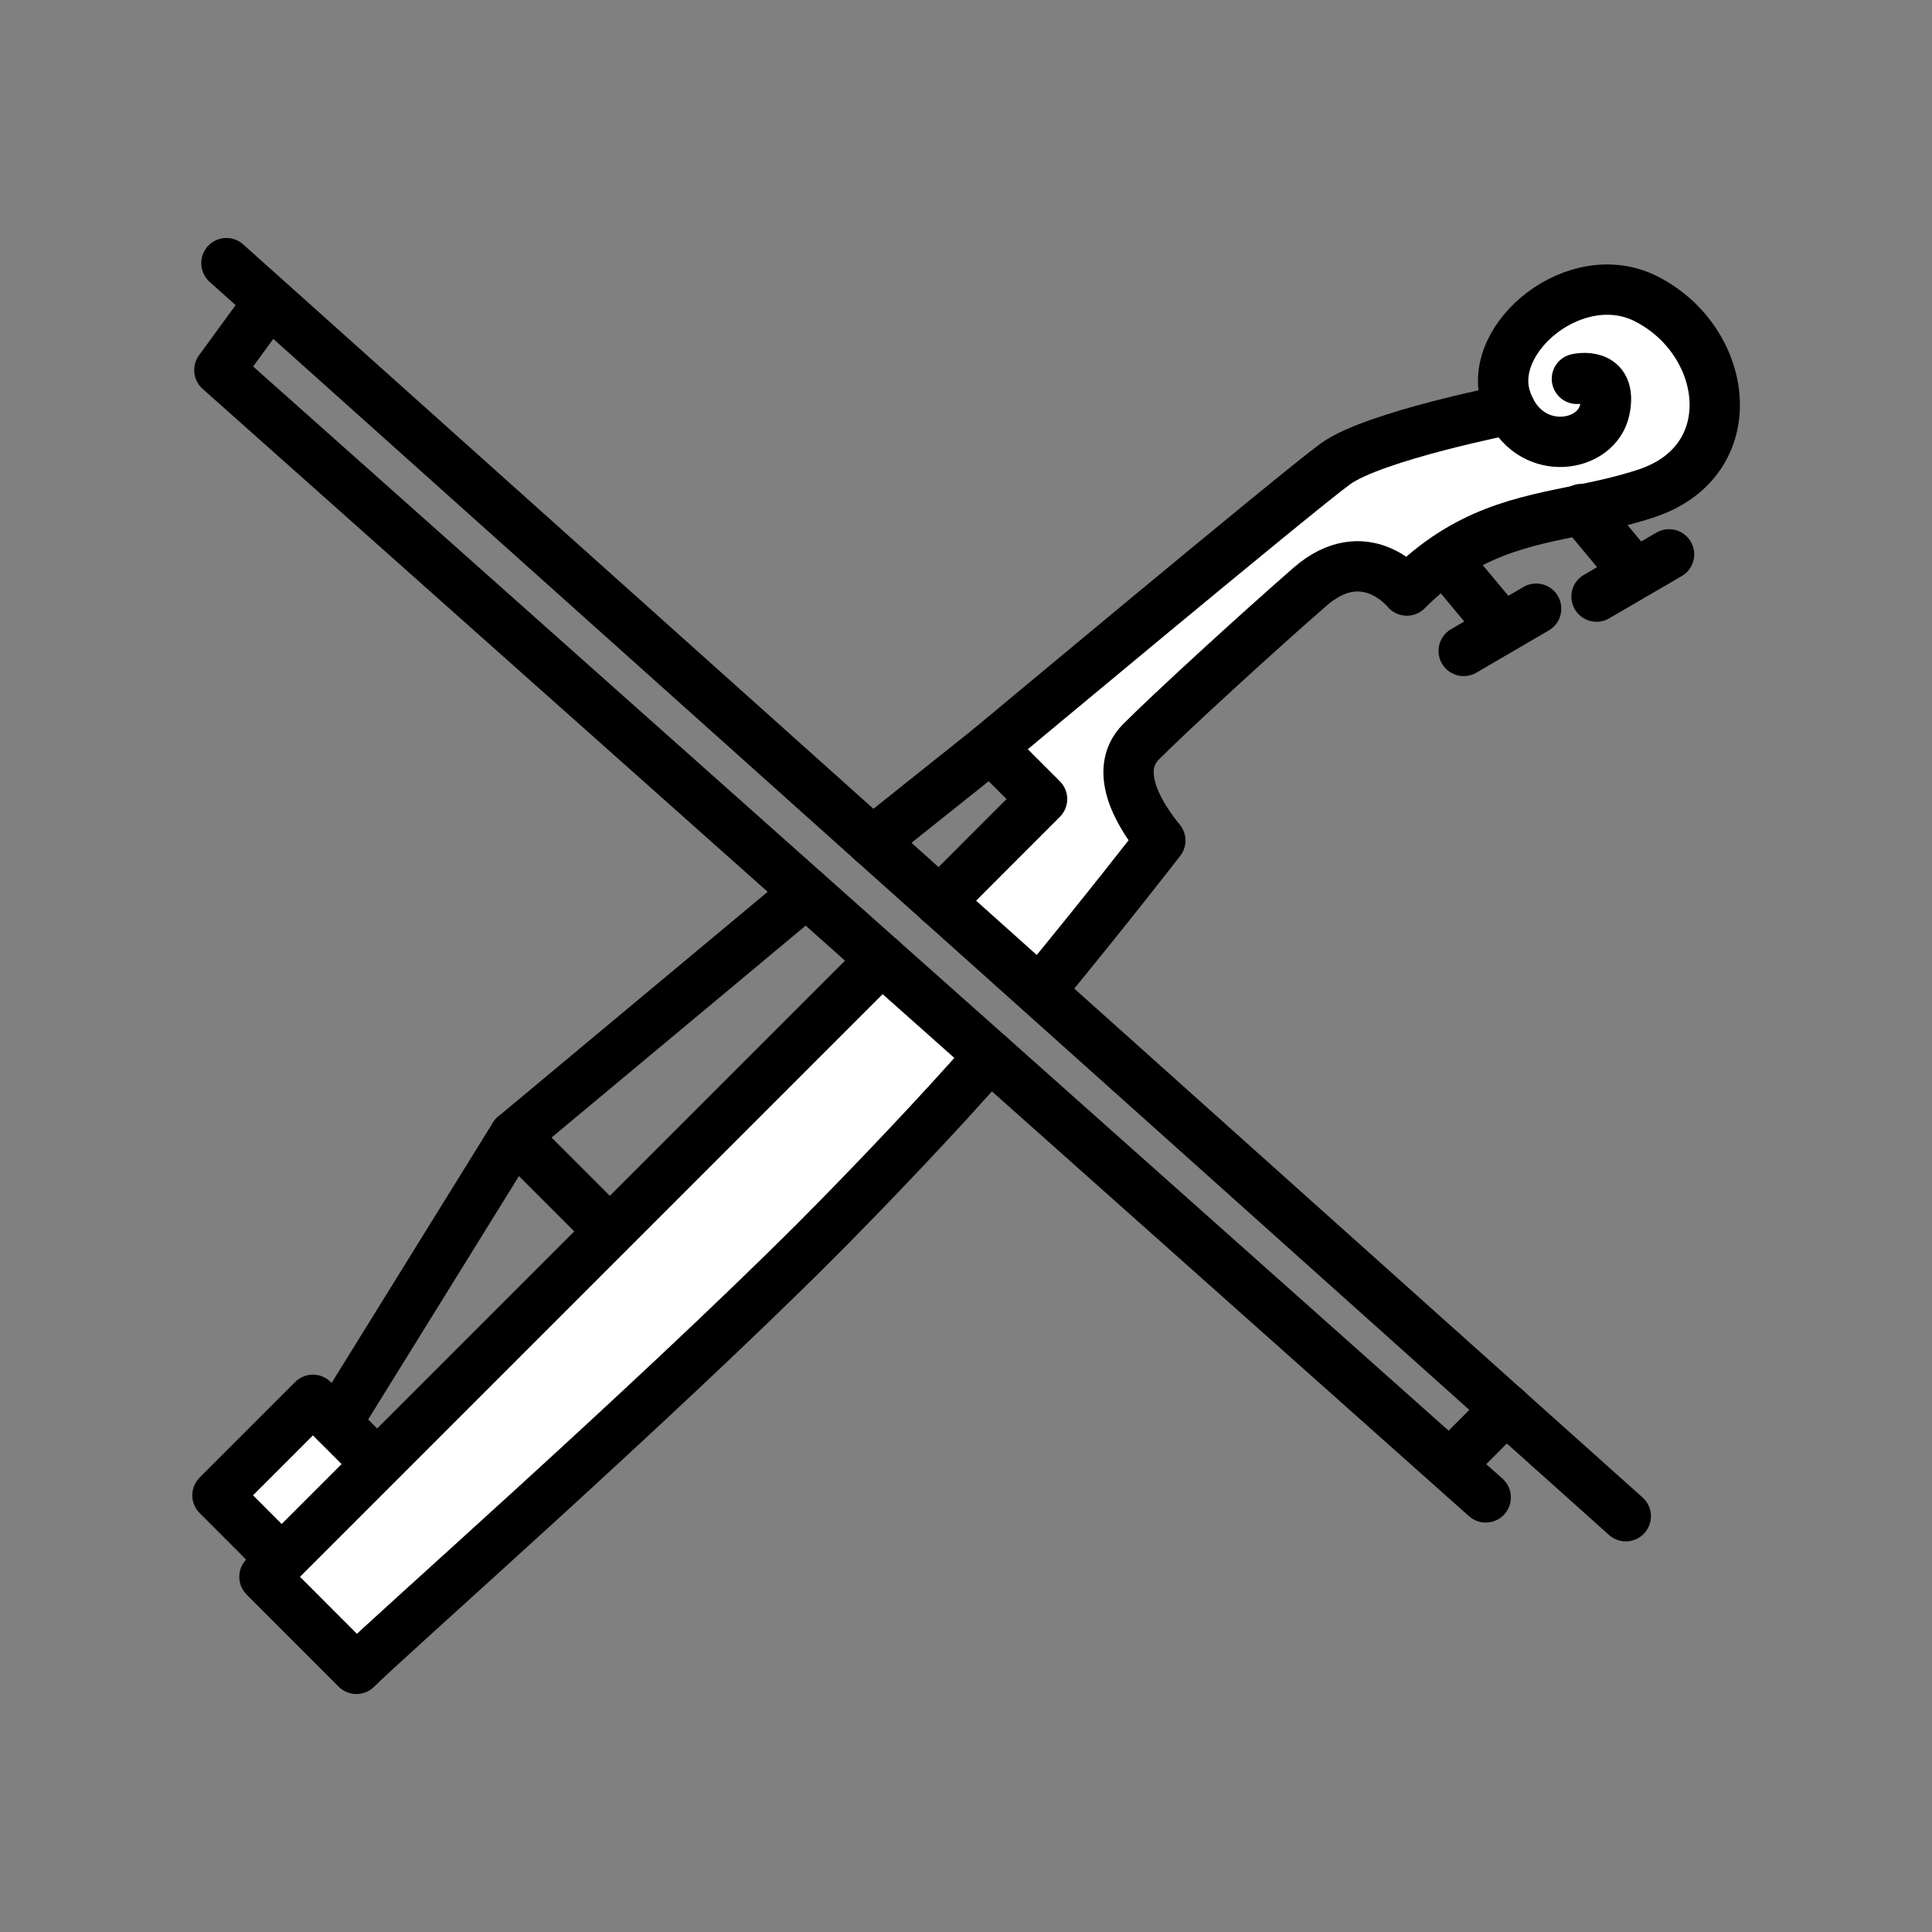 <svg xmlns="http://www.w3.org/2000/svg" viewBox="0 0 1920 1920">
    <rect x="0" y="0" width="1920" height="1920" fill="#808080" stroke="none"/>
    <style>
        .st0{fill:#fff}.st1{fill:none;stroke:#000;stroke-width:50;stroke-linecap:round;stroke-linejoin:round;stroke-miterlimit:10}
    </style>
    <path class="st0" d="M1500.8 406.6c-1.7-3.4-3.2-7.1-4.4-11.1-19-60.4 70.2-133.9 139.8-98.4 82.4 42.1 98.3 160.7 0 193.2-21.8 7.2-43 11.9-63.9 16.1-59.3 12.2-115.5 21.7-174.2 80.5 0 0-41.4-51.8-96.6-3.5-55.2 48.3-136.3 122.5-167.4 153.6-31.1 31 3.4 79.4 19 98.3 0 0-53.2 68.8-119.9 149.6l-99.4-89 102-102-51.2-51.2s304.7-254.3 342.7-281.9c37.7-27.5 173.5-54.2 173.5-54.2zm-1126 1048.3l-94.9 94.9-17.2 17.2 91.4 91.5c31.1-31.1 291.6-260.5 457.2-426.2 50.5-50.5 125.1-128.8 172.2-183.1l-107.4-95.6-501.3 501.3zm-1-.9l-39.6-39.6-23.2-23.2-94.9 94.9 63 63 .9.9 94.9-94.9-1.1-1.1z" id="Layer_4"/>
    <g id="STROKES">
        <g id="XMLID_1_">
            <path class="st1" d="M933.6 896.2l102-102.1-51.2-51.2s304.7-254.3 342.7-281.9c38-27.6 173.7-54.3 173.7-54.3"/>
            <path class="st1" d="M983.6 1049.2c-47.1 54.3-121.8 132.6-172.2 183.1-165.6 165.6-426.2 395.1-457.2 426.2l-91.4-91.5 17.2-17.2 94.9-94.9 501.3-501.3"/>
            <path class="st1" d="M1567.1 376.5s36.2-8.6 27.6 31.1c-8.1 37.1-70.3 47-93.9-1-1.7-3.4-3.2-7.1-4.4-11.1-19-60.4 70.2-133.9 139.8-98.4 82.4 42.1 98.3 160.7 0 193.2-21.8 7.2-43 11.9-63.9 16.1-59.3 12.2-115.5 21.7-174.2 80.5 0 0-41.4-51.8-96.6-3.5-55.2 48.3-136.3 122.5-167.4 153.6-31.1 31 3.4 79.4 19 98.3 0 0-53.2 68.8-119.9 149.6"/>
            <path class="st1" d="M801.2 886.9l-290.1 241.9-176.9 285.5"/>
            <path class="st1" d="M984.4 742.9l-117.3 93.6"/>
            <path class="st1" d="M373.8 1454l-39.6-39.7-23.2-23.2-94.9 94.9 62.9 63"/>
            <path class="st1" d="M511.1 1128.8l91.5 91.5"/>
            <path class="st1" d="M225 261.5l642.1 575 66.6 59.6 99.4 89 463.4 415 119.2 106.7"/>
            <path class="st1" d="M264.4 304.2L218 367.8l583.2 519.1 74.9 66.7 107.5 95.6 492.9 438.9"/>
            <path class="st1" d="M1496.6 1400l-.1.1-54.8 55"/>
            <path class="st1" d="M1439.6 559.9l45 54"/>
            <path class="st1" d="M1454.6 646.9l72-42"/>
            <path class="st1" d="M1571.6 505.9l.6.7 44.4 53.3"/>
            <path class="st1" d="M1586.6 592.9l72.1-42"/>
        </g>
    </g>
</svg>
